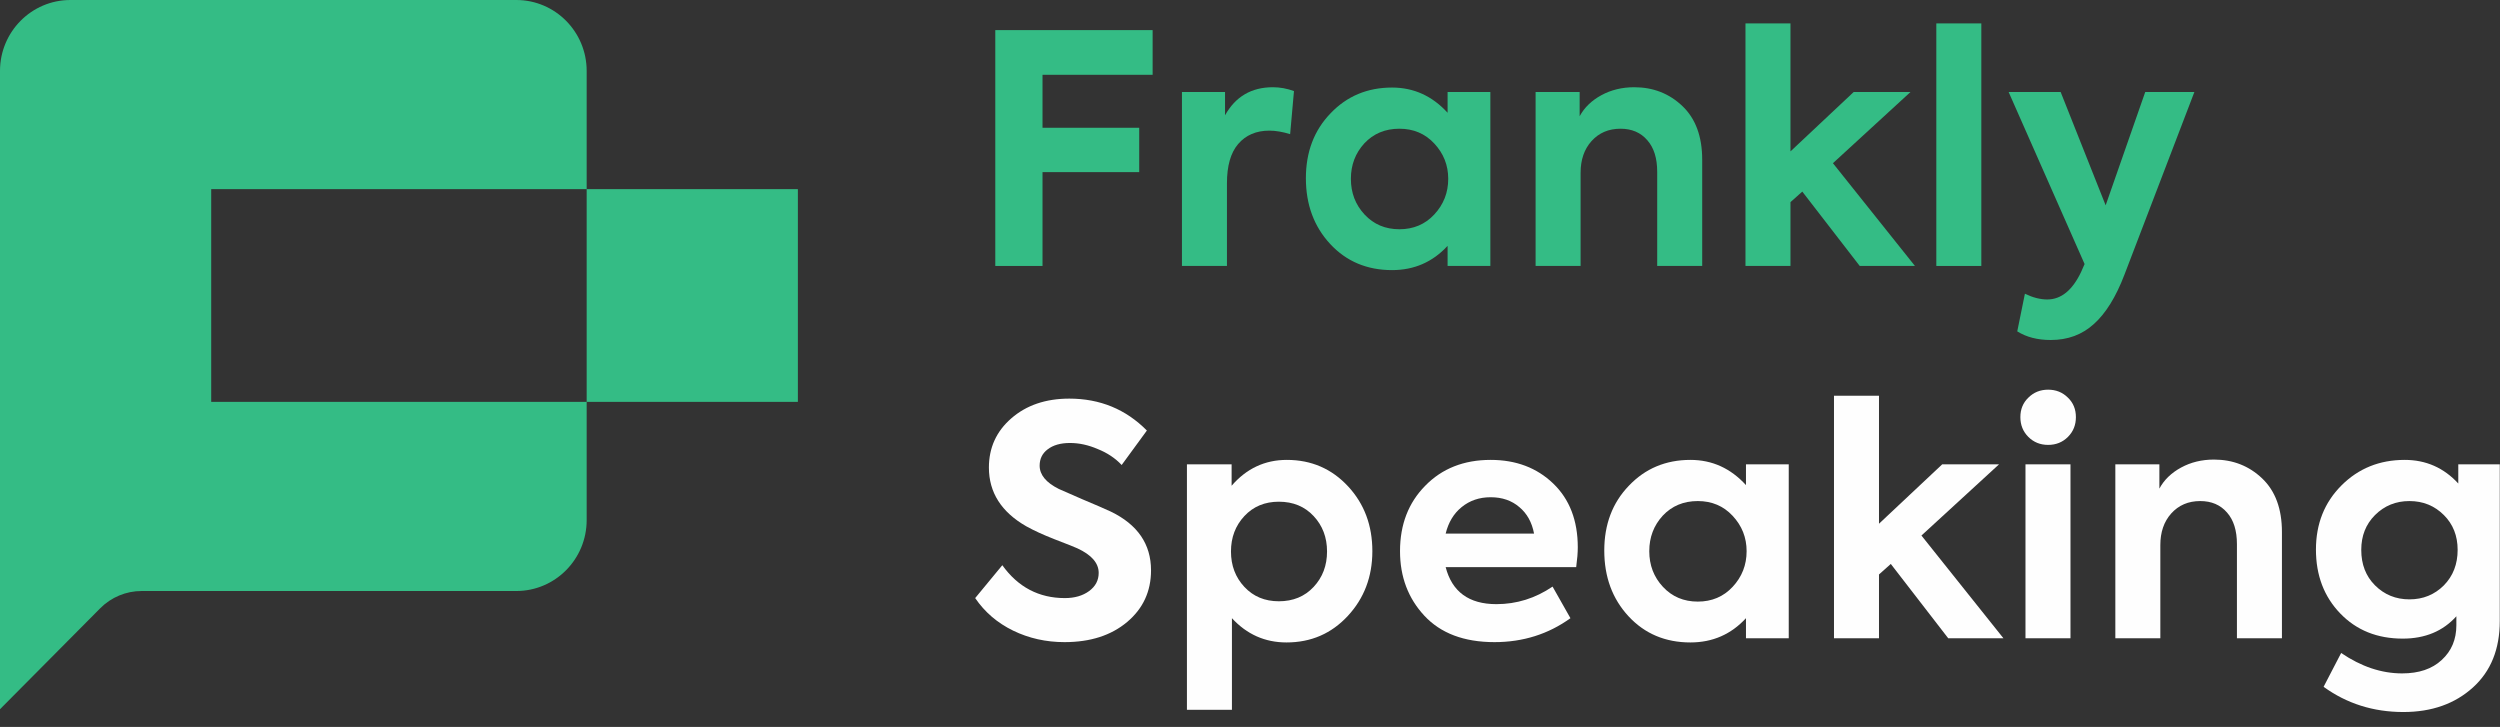 <svg width="141" height="41" viewBox="0 0 141 41" fill="none" xmlns="http://www.w3.org/2000/svg">
<rect x="0" y="0" width="141" height="41" fill="#333333" stroke="none"/>
<path d="M58.798 15H56.134V1.698H65.008V4.218H58.798V7.206H64.252V9.708H58.798V15Z" fill="#34BC85"/>
<path d="M69.2 15H66.662V5.19H69.092V6.504C69.68 5.448 70.58 4.92 71.792 4.92C72.188 4.92 72.584 4.992 72.98 5.136L72.764 7.566C72.332 7.434 71.942 7.368 71.594 7.368C70.85 7.368 70.262 7.62 69.83 8.124C69.41 8.616 69.2 9.354 69.2 10.338V15Z" fill="#34BC85"/>
<path d="M81.644 6.36V5.19H84.056V15H81.644V13.866C80.804 14.778 79.76 15.234 78.512 15.234C77.096 15.234 75.932 14.742 75.02 13.758C74.108 12.774 73.652 11.538 73.652 10.05C73.652 8.574 74.114 7.356 75.038 6.396C75.962 5.424 77.12 4.938 78.512 4.938C79.736 4.938 80.78 5.412 81.644 6.36ZM81.68 10.086C81.68 9.318 81.416 8.652 80.888 8.088C80.372 7.536 79.718 7.26 78.926 7.26C78.122 7.26 77.462 7.536 76.946 8.088C76.442 8.64 76.19 9.306 76.19 10.086C76.19 10.878 76.448 11.55 76.964 12.102C77.48 12.654 78.134 12.93 78.926 12.93C79.718 12.93 80.372 12.654 80.888 12.102C81.416 11.538 81.68 10.866 81.68 10.086Z" fill="#34BC85"/>
<path d="M89.146 15H86.608V5.19H89.092V6.558C89.356 6.066 89.764 5.67 90.316 5.37C90.868 5.07 91.486 4.92 92.17 4.92C93.238 4.92 94.144 5.274 94.888 5.982C95.632 6.69 96.004 7.698 96.004 9.006V15H93.466V9.69C93.466 8.922 93.28 8.328 92.908 7.908C92.536 7.476 92.032 7.26 91.396 7.26C90.724 7.26 90.178 7.494 89.758 7.962C89.35 8.418 89.146 9.012 89.146 9.744V15Z" fill="#34BC85"/>
<path d="M108.003 15H104.889L101.649 10.806L100.983 11.4V15H98.445V1.32H100.983V8.538L104.547 5.19H107.751L103.377 9.204L108.003 15Z" fill="#34BC85"/>
<path d="M111.747 1.32V15H109.209V1.32H111.747Z" fill="#34BC85"/>
<path d="M118.759 11.58L120.991 5.19H123.763L119.821 15.486C119.341 16.746 118.765 17.676 118.093 18.276C117.433 18.876 116.623 19.176 115.663 19.176C114.919 19.176 114.289 19.014 113.773 18.69L114.205 16.566C114.649 16.782 115.069 16.89 115.465 16.89C116.245 16.89 116.881 16.374 117.373 15.342L117.571 14.892L113.287 5.19H116.221L118.759 11.58Z" fill="#34BC85"/>
<path d="M60.04 36.216C58.996 36.216 58.03 36 57.142 35.568C56.254 35.136 55.54 34.524 55 33.732L56.53 31.878C57.418 33.114 58.594 33.732 60.058 33.732C60.61 33.732 61.066 33.6 61.426 33.336C61.786 33.072 61.966 32.73 61.966 32.31C61.966 31.758 61.564 31.296 60.76 30.924C60.664 30.876 60.226 30.702 59.446 30.402C58.834 30.162 58.312 29.922 57.88 29.682C56.476 28.878 55.774 27.774 55.774 26.37C55.774 25.254 56.194 24.33 57.034 23.598C57.886 22.854 58.978 22.482 60.31 22.482C62.038 22.482 63.496 23.082 64.684 24.282L63.262 26.226C62.902 25.842 62.452 25.542 61.912 25.326C61.384 25.098 60.862 24.984 60.346 24.984C59.818 24.984 59.398 25.104 59.086 25.344C58.786 25.572 58.636 25.878 58.636 26.262C58.636 26.778 58.996 27.216 59.716 27.576L61.03 28.152C61.774 28.464 62.314 28.698 62.65 28.854C64.162 29.586 64.918 30.69 64.918 32.166C64.918 33.354 64.468 34.326 63.568 35.082C62.668 35.838 61.492 36.216 60.04 36.216Z" fill="#FEFEFE"/>
<path d="M72.577 25.938C73.957 25.938 75.109 26.436 76.033 27.432C76.945 28.416 77.401 29.634 77.401 31.086C77.401 32.526 76.939 33.744 76.015 34.74C75.091 35.736 73.939 36.234 72.559 36.234C71.347 36.234 70.321 35.778 69.481 34.866V40.032H66.943V26.19H69.463V27.396C70.303 26.424 71.341 25.938 72.577 25.938ZM72.127 33.912C72.931 33.912 73.585 33.642 74.089 33.102C74.593 32.562 74.845 31.896 74.845 31.104C74.845 30.312 74.593 29.646 74.089 29.106C73.585 28.566 72.931 28.296 72.127 28.296C71.335 28.296 70.687 28.566 70.183 29.106C69.679 29.646 69.427 30.312 69.427 31.104C69.427 31.896 69.679 32.562 70.183 33.102C70.687 33.642 71.335 33.912 72.127 33.912Z" fill="#FEFEFE"/>
<path d="M88.987 30.87C88.987 31.17 88.957 31.542 88.897 31.986H81.535C81.895 33.378 82.849 34.074 84.397 34.074C85.537 34.074 86.593 33.744 87.565 33.084L88.573 34.866C87.325 35.766 85.897 36.216 84.289 36.216C82.573 36.216 81.253 35.718 80.329 34.722C79.417 33.738 78.961 32.526 78.961 31.086C78.961 29.586 79.435 28.356 80.383 27.396C81.331 26.424 82.561 25.938 84.073 25.938C85.501 25.938 86.677 26.382 87.601 27.27C88.525 28.158 88.987 29.358 88.987 30.87ZM84.073 28.044C83.437 28.044 82.891 28.23 82.435 28.602C81.991 28.962 81.691 29.46 81.535 30.096H86.521C86.401 29.46 86.125 28.962 85.693 28.602C85.261 28.23 84.721 28.044 84.073 28.044Z" fill="#FEFEFE"/>
<path d="M98.473 27.36V26.19H100.885V36H98.473V34.866C97.633 35.778 96.589 36.234 95.341 36.234C93.925 36.234 92.761 35.742 91.849 34.758C90.937 33.774 90.481 32.538 90.481 31.05C90.481 29.574 90.943 28.356 91.867 27.396C92.791 26.424 93.949 25.938 95.341 25.938C96.565 25.938 97.609 26.412 98.473 27.36ZM98.509 31.086C98.509 30.318 98.245 29.652 97.717 29.088C97.201 28.536 96.547 28.26 95.755 28.26C94.951 28.26 94.291 28.536 93.775 29.088C93.271 29.64 93.019 30.306 93.019 31.086C93.019 31.878 93.277 32.55 93.793 33.102C94.309 33.654 94.963 33.93 95.755 33.93C96.547 33.93 97.201 33.654 97.717 33.102C98.245 32.538 98.509 31.866 98.509 31.086Z" fill="#FEFEFE"/>
<path d="M112.995 36H109.881L106.641 31.806L105.975 32.4V36H103.437V22.32H105.975V29.538L109.539 26.19H112.743L108.369 30.204L112.995 36Z" fill="#FEFEFE"/>
<path d="M117.081 23.526C117.081 23.97 116.931 24.342 116.631 24.642C116.331 24.942 115.959 25.092 115.515 25.092C115.071 25.092 114.699 24.942 114.399 24.642C114.099 24.342 113.949 23.97 113.949 23.526C113.949 23.082 114.099 22.716 114.399 22.428C114.699 22.128 115.071 21.978 115.515 21.978C115.959 21.978 116.331 22.128 116.631 22.428C116.931 22.716 117.081 23.082 117.081 23.526ZM116.775 26.19V36H114.237V26.19H116.775Z" fill="#FEFEFE"/>
<path d="M121.843 36H119.305V26.19H121.789V27.558C122.053 27.066 122.461 26.67 123.013 26.37C123.565 26.07 124.183 25.92 124.867 25.92C125.935 25.92 126.841 26.274 127.585 26.982C128.329 27.69 128.701 28.698 128.701 30.006V36H126.163V30.69C126.163 29.922 125.977 29.328 125.605 28.908C125.233 28.476 124.729 28.26 124.093 28.26C123.421 28.26 122.875 28.494 122.455 28.962C122.047 29.418 121.843 30.012 121.843 30.744V36Z" fill="#FEFEFE"/>
<path d="M138.647 27.27V26.19H140.987V35.028C140.987 36.612 140.483 37.86 139.475 38.772C138.455 39.696 137.147 40.158 135.551 40.158C133.859 40.158 132.359 39.684 131.051 38.736L132.041 36.828C133.169 37.596 134.315 37.98 135.479 37.98C136.427 37.98 137.171 37.728 137.711 37.224C138.263 36.72 138.539 36.066 138.539 35.262V34.758C137.783 35.598 136.775 36.018 135.515 36.018C134.075 36.018 132.899 35.544 131.987 34.596C131.075 33.648 130.619 32.448 130.619 30.996C130.619 29.544 131.099 28.338 132.059 27.378C133.019 26.418 134.207 25.938 135.623 25.938C136.823 25.938 137.831 26.382 138.647 27.27ZM133.175 31.014C133.175 31.83 133.433 32.496 133.949 33.012C134.477 33.54 135.125 33.804 135.893 33.804C136.661 33.804 137.309 33.54 137.837 33.012C138.353 32.484 138.611 31.818 138.611 31.014C138.611 30.222 138.353 29.568 137.837 29.052C137.309 28.524 136.661 28.26 135.893 28.26C135.125 28.26 134.477 28.524 133.949 29.052C133.433 29.568 133.175 30.222 133.175 31.014Z" fill="#FEFEFE"/>
<path fill-rule="evenodd" clip-rule="evenodd" d="M0 4C0 1.791 1.778 0 3.971 0H29.118C31.311 0 33.088 1.791 33.088 4V10.667H11.912V22.667H33.088V29.333C33.088 31.543 31.311 33.333 29.118 33.333H7.988C7.111 33.333 6.269 33.684 5.649 34.31L0 40V4ZM33.088 22.667V10.667H45V22.667H33.088Z" fill="#34BC85"/>
</svg>

